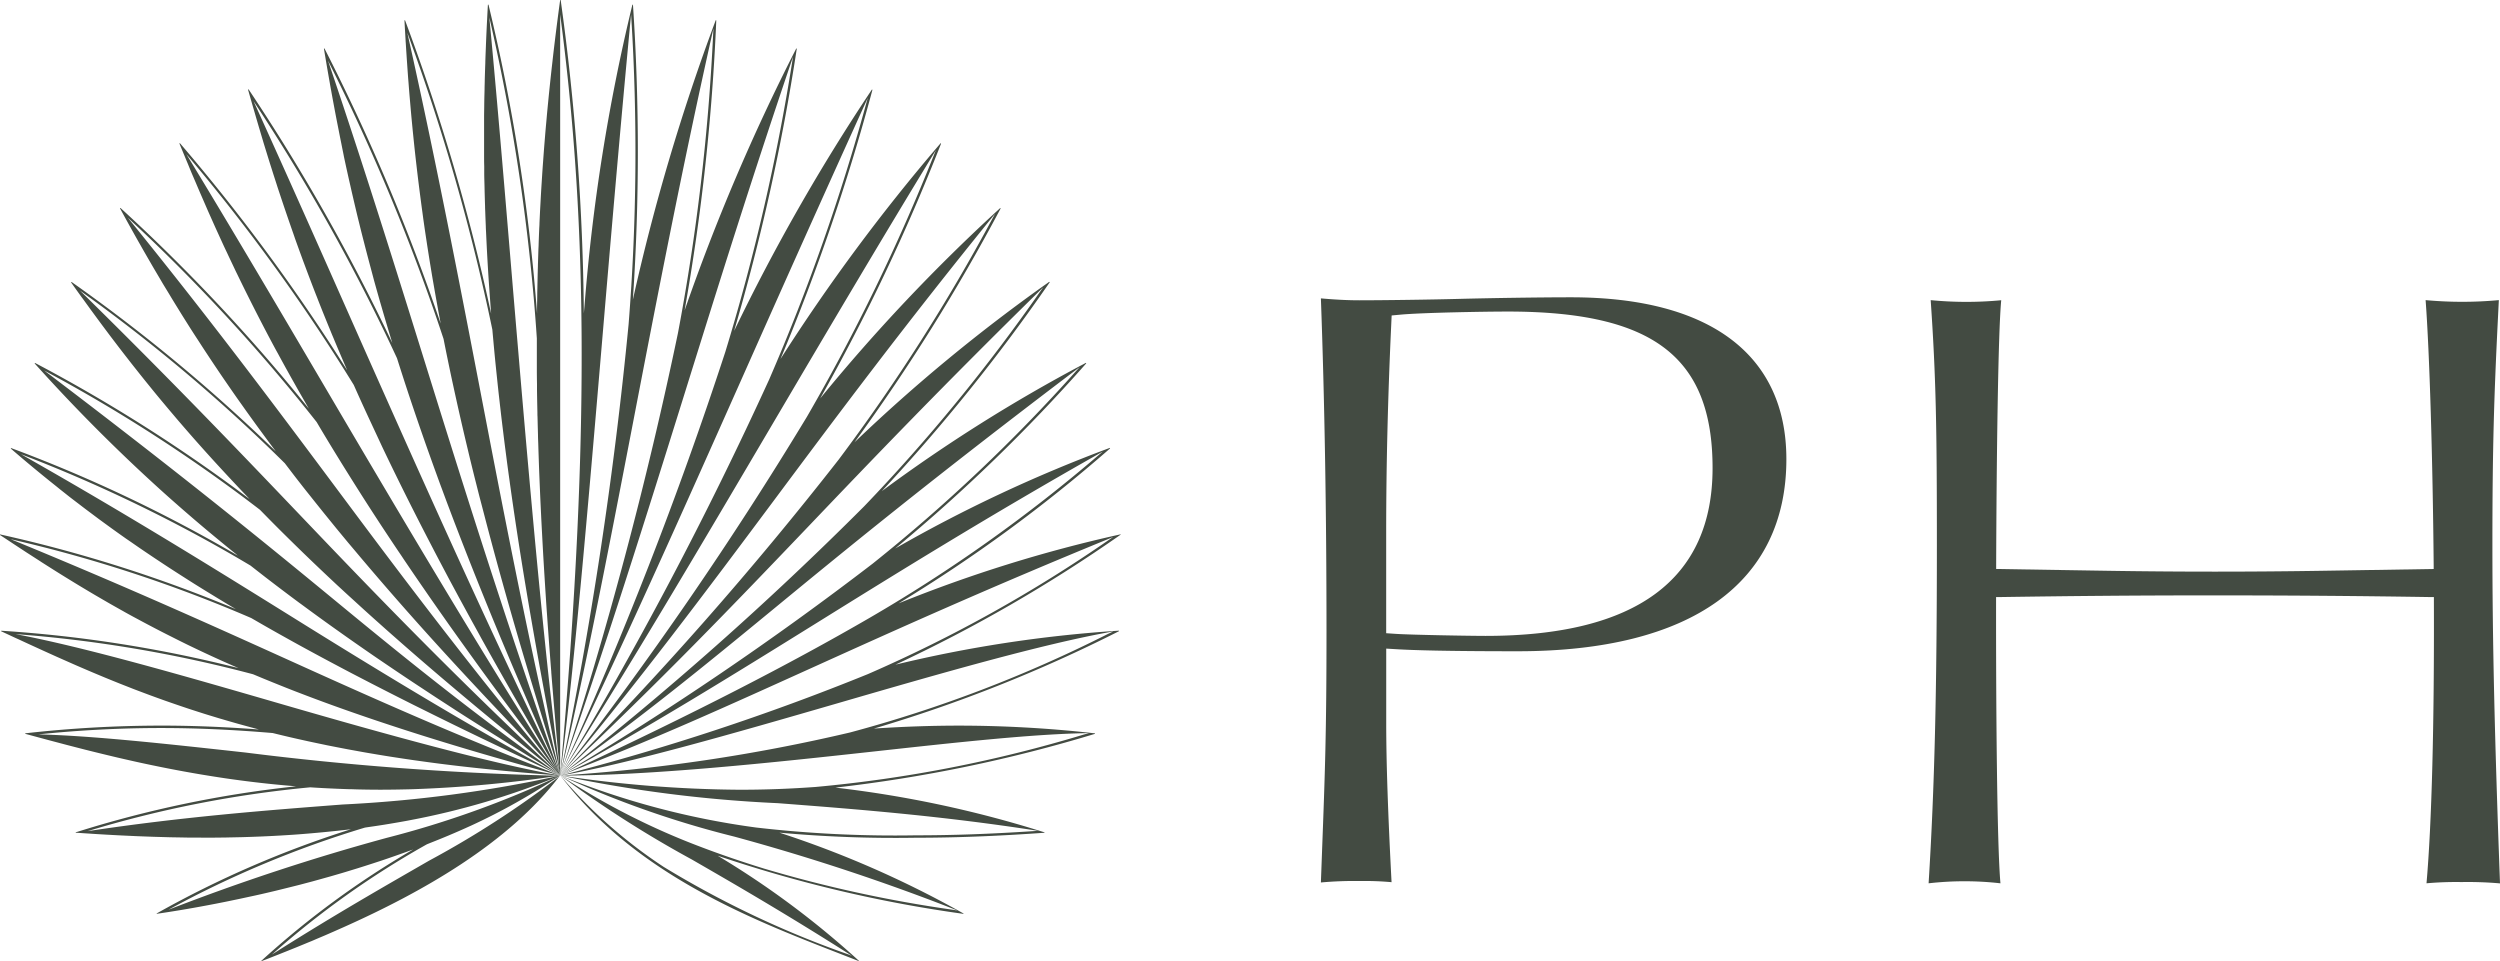 <svg xmlns="http://www.w3.org/2000/svg" width="140.517" height="54.027" viewBox="0 0 140.517 54.027"><defs><style>.a{fill:#434b42;}</style></defs><path class="a" d="M273.946,100.381h0l-.085.02a78.28,78.28,0,0,0-12.382,3.859,84.514,84.514,0,0,0,11.876-8.7.019.019,0,0,0-.009-.035l-.007,0-.073.028a80.786,80.786,0,0,0-11.976,5.622,95.833,95.833,0,0,0,10.724-10.392c.014-.015.006-.036-.009-.036l-.01,0-.108.059a88.783,88.783,0,0,0-11.353,7.148,102.165,102.165,0,0,0,9.43-11.729.02.02,0,0,0-.012-.034.029.029,0,0,0-.013,0s-.067.046-.077.056A94.926,94.926,0,0,0,259,95.207a108.748,108.748,0,0,0,8.207-13.131.021.021,0,0,0-.013-.033.023.023,0,0,0-.014.006l-.075.07a100.893,100.893,0,0,0-10.034,10.624,113.973,113.973,0,0,0,6.789-14.31c.007-.017,0-.032-.015-.032a.022.022,0,0,0-.017.009l-.064.077a106.828,106.828,0,0,0-8.923,12.038,118.5,118.5,0,0,0,5.163-15.114c0-.017,0-.03-.017-.03a.022.022,0,0,0-.017.011l-.037.056a111.766,111.766,0,0,0-7.7,13.5A121.678,121.678,0,0,0,255.753,73.1c0-.017-.007-.028-.018-.028a.019.019,0,0,0-.017.014l-.028.058a115.884,115.884,0,0,0-6.24,14.652,123.364,123.364,0,0,0,1.78-16.288c0-.017-.008-.026-.018-.026a.021.021,0,0,0-.018.016l-.023.063a118.054,118.054,0,0,0-4.628,15.631,123.945,123.945,0,0,0,.006-16.561c0-.015-.009-.023-.018-.023s-.016.006-.019.018l-.013.054a107.492,107.492,0,0,0-2.677,16.889h0c-.006.064-.011.13-.017.194s-.012.135-.018.2v.008a136.218,136.218,0,0,0-1.3-17.606c0-.014-.009-.021-.017-.021s-.015.007-.017.021q-.077.559-.149,1.119l-.011.084q-.06.466-.118.934l-.021.176c-.034.28-.068.562-.1.844-.011.1-.022.191-.032.287-.028.245-.056.491-.083.738-.014.13-.028.261-.042.391-.022.214-.045.428-.067.644-.016.157-.031.316-.047.474-.018.19-.037.379-.055.57s-.032.364-.049.547-.031.34-.046.511c-.017.2-.033.408-.05.611-.012.153-.025.305-.037.459-.017.226-.033.455-.05.684-.009.133-.02.265-.029.4-.017.246-.032.493-.048.741-.008.122-.016.242-.023.363-.016.257-.03.517-.044.777l-.019.348c-.014.269-.027.543-.039.815,0,.11-.01.218-.015.328-.012.278-.023.56-.033.843,0,.109-.009.217-.013.327-.009.281-.018.566-.027.853,0,.115-.007.228-.009.344-.008.28-.013.563-.02.848,0,.126-.006.25-.008.377,0,.277-.009.558-.012.839,0,.11,0,.218,0,.328a108.308,108.308,0,0,0-2.726-17.344c0-.013-.011-.018-.019-.018s-.018.008-.019.023c-.021.374-.04.748-.059,1.123l-.006.117q-.021.449-.04.9l-.009.247c-.01.257-.021.514-.029.771,0,.118-.007.236-.011.354q-.011.334-.021.67c0,.15-.007.3-.01.452,0,.191-.009.382-.013.574s-.006.358-.008.537-.006.334-.007.5c0,.2,0,.4,0,.605l0,.44q0,.331,0,.667c0,.131,0,.261,0,.393,0,.237,0,.476.008.715,0,.119,0,.238,0,.358,0,.251.01.5.016.759l.007.33c.007.263.015.528.024.795,0,.1.006.208.01.313.009.273.02.547.032.823,0,.1.008.2.013.305.013.279.026.561.04.844.006.1.01.2.016.306.015.284.032.571.049.859l.019.318q.027.427.058.86l.024.346c.021.281.042.566.064.853.006.074.011.146.017.22A118.543,118.543,0,0,0,233.742,71.5a.021.021,0,0,0-.019-.016c-.009,0-.019.01-.018.026q.03.552.063,1.1c0,.048.006.1.009.143q.027.434.056.869c.006.091.013.184.019.275.017.246.034.492.052.739.009.125.02.251.03.377q.024.318.05.638c.013.153.027.307.04.461.017.187.032.373.049.56s.032.35.049.526.032.333.048.5q.03.292.06.586c.016.149.031.3.047.447.023.212.047.425.071.639.016.135.031.27.047.405.026.226.054.454.081.682.016.125.031.249.047.376q.045.355.092.714l.047.358c.033.246.068.493.1.74l.05.35c.036.252.074.507.113.762l.052.345c.04.258.081.519.123.78.018.115.037.231.056.347.043.263.087.528.132.795l.062.355q.069.4.141.8l.069.377q.072.4.148.8c.012.06.022.119.033.18a115.99,115.99,0,0,0-6.526-15.453.02.02,0,0,0-.018-.014c-.01,0-.02.011-.017.028q.09.545.183,1.089c.009.048.017.095.025.142q.074.425.149.851c.016.09.032.18.049.269.043.242.088.484.133.725.022.12.045.24.067.359q.06.318.122.636.043.217.086.435c.037.187.073.374.111.562q.051.25.1.5c.035.167.069.334.1.5.04.186.08.373.12.559l.1.45c.044.2.09.4.136.6.031.138.062.277.094.416q.074.319.149.64c.031.13.061.259.092.389.053.223.108.448.164.674l.09.367c.059.233.118.468.179.7.029.116.059.233.089.349q.095.365.192.732c.03.113.06.226.091.339q.1.374.2.752c.032.111.062.223.094.336q.107.381.217.767c.032.114.066.227.1.342q.111.387.228.779l.105.353c.078.26.156.52.237.783.015.048.028.094.043.141a112.1,112.1,0,0,0-8.074-14.253.022.022,0,0,0-.017-.011c-.012,0-.021.013-.017.03q.147.523.3,1.046l.043.146q.117.405.236.811l.078.261c.069.231.138.463.208.7l.105.343c.063.2.126.408.19.613.042.136.085.273.129.409.058.183.115.366.175.55.049.153.1.307.149.462s.108.332.164.5.112.338.169.507q.077.231.156.462l.186.543.149.43c.067.191.136.384.2.577l.146.406c.072.2.145.4.219.6q.072.2.145.393c.077.207.155.415.233.623q.072.191.145.381.122.322.249.645c.047.124.1.247.145.371.086.221.175.443.263.665l.149.369c.091.225.183.45.277.678.051.125.1.249.155.375.094.227.19.455.287.686l.165.388c.1.228.194.456.295.686l.055.13a107,107,0,0,0-9.39-12.75.019.019,0,0,0-.016-.009c-.012,0-.022.014-.015.032q.2.484.4.965l.072.171c.1.246.2.492.307.737.043.1.086.2.129.3.085.2.17.4.256.6q.088.2.177.406c.072.166.144.332.217.5s.142.322.214.482l.188.422c.081.18.164.362.247.543.055.122.11.242.166.363q.136.3.277.593l.148.316c.1.21.2.421.3.632.046.1.091.191.138.286.106.22.214.44.322.661l.129.261q.171.344.345.69c.04.08.081.16.122.241q.179.354.363.71l.12.232c.124.24.251.482.379.725.041.076.081.153.122.23.13.244.262.49.4.737.041.076.082.153.124.229.134.246.27.495.409.744l.133.24q.206.368.417.741l.147.259q.209.366.422.734c.028.048.055.1.083.144a101.138,101.138,0,0,0-10.585-11.28.023.023,0,0,0-.014-.006c-.013,0-.023.017-.013.033q.245.45.494.9c.026.048.054.1.081.144q.192.347.387.693c.05.089.1.178.152.266.107.19.215.38.324.569.068.119.137.238.206.357.092.158.183.317.276.475s.171.289.257.435l.235.4c.1.164.2.328.3.492.069.114.137.228.206.342q.166.272.334.543l.179.291c.121.195.244.389.367.585l.16.254c.13.2.263.411.4.617l.146.226q.207.321.421.643l.137.208c.145.218.293.439.441.659l.135.2q.226.332.458.668l.138.2c.155.224.313.45.472.675l.143.2q.238.337.483.677l.155.215q.242.335.491.673l.17.232q.244.33.494.664l.108.145A95.151,95.151,0,0,0,215,86.2a.023.023,0,0,0-.012,0,.02.02,0,0,0-.012.034q.289.409.582.815l.076.1q.234.324.47.649l.161.218c.13.177.26.354.391.531l.229.307c.111.147.22.295.332.442l.282.37q.143.188.288.376c.111.145.224.289.337.434l.242.311c.126.16.254.32.381.481q.105.133.212.266c.138.173.278.346.419.519l.186.23c.149.183.3.365.452.549l.168.2q.238.286.482.573l.155.183c.167.2.337.393.507.591l.147.169q.26.3.526.6l.149.168c.177.2.357.4.538.6l.159.176c.181.2.365.4.55.6l.167.181q.276.3.559.6l.183.195q.275.292.559.587L225,98.4a89.142,89.142,0,0,0-12.05-7.647l-.01,0a.02.02,0,0,0-.01.036l.032.034h0l.013.014a97.274,97.274,0,0,0,7.264,7.263l.007.006q.359.322.729.645l.023.021q.364.319.738.64l.033.029q.367.315.744.632l.05.042q.377.316.764.634l.052.044q.386.317.785.638l.055.044.117.1a81.4,81.4,0,0,0-12.731-6.04l-.008,0c-.016,0-.024.021-.008.035l.069.059h0l.014.013c.812.7,1.635,1.381,2.478,2.051l.2.163c.134.106.269.211.4.316.1.08.206.162.311.242l.362.276c.121.093.242.186.364.278l.337.252.4.3.318.232.439.319.3.215c.156.111.312.222.47.333l.292.2c.166.115.332.23.5.346l.281.191.528.355.279.185q.274.182.554.365l.272.176q.288.186.582.373l.269.172q.3.191.608.381l.266.165.637.39.264.16q.328.2.664.4l.181.108a78.524,78.524,0,0,0-13.245-4.2h0c-.018,0-.024.023-.007.035l.074.048h0l.647.427.064.042.7.46.075.048.664.427.1.067.651.413.1.063q.333.21.669.416l.086.053q.359.222.723.441l.037.022q.371.224.748.446l.076.044q.352.206.709.412l.1.057q.352.2.71.4l.1.057c.243.135.488.269.736.4l.089.048q.392.211.795.421l.051.027q.411.215.834.427l.09.045q.393.2.8.4l.122.06c.264.127.53.255.8.382l.134.063q.412.193.837.385l.118.054q.448.2.911.4l.052.023a73.583,73.583,0,0,0-13.327-2.1h0a.018.018,0,0,0-.006.034l.055.025h0l.718.335.221.1.547.253.284.13.488.223.311.141.469.212.318.141.481.213.311.137.515.222.283.121c.213.091.427.18.643.27l.165.069q.408.168.822.334l.218.086.615.242.32.121.533.2.36.132.514.185.382.133c.172.06.346.119.521.179l.393.132c.179.06.362.118.545.177l.39.125c.205.064.415.128.625.191.112.034.222.069.335.1q.465.138.944.273l.459.126c.181.049.362.1.546.148l.146.04c-1.965-.149-3.784-.218-5.507-.218a68.858,68.858,0,0,0-7.615.432.017.017,0,0,0,0,.033l.954.257.349.094.579.153.461.122.473.122.541.139.255.064q.672.168,1.363.332l.219.052c.243.056.489.113.736.168l.247.056q.385.086.778.168l.162.034c1.2.251,2.447.481,3.746.679l.137.021q.469.072.947.135l.093.013c1.021.136,2.074.25,3.164.337l.019,0a63.141,63.141,0,0,0-12.387,2.585.015.015,0,0,0,0,.029l.07,0h.013q.384.027.783.052l.083.006c.245.015.493.031.747.045l.148.008c.235.014.47.026.711.038l.232.011.655.03.339.013.576.021.454.013.485.014.584.01.381.007q.487,0,.985.006.527,0,1.066-.008c.14,0,.281-.006.422-.008l.647-.014.552-.018.52-.02c.212-.01.424-.019.637-.03l.428-.024c.239-.014.478-.029.718-.045l.3-.022q1.312-.1,2.65-.253c.094-.011.188-.021.282-.033a57.437,57.437,0,0,0-10.918,4.729.013.013,0,0,0,0,.025h0l.092-.014h0c.186-.028.378-.056.572-.087l.33-.053c.117-.019.235-.037.355-.058l.352-.06.372-.065.349-.063c.151-.027.3-.056.458-.085l.445-.085.56-.111.347-.072.447-.093.373-.081.465-.1.354-.079q.383-.088.772-.181l.338-.083.5-.124.4-.1q.231-.058.463-.121l.405-.107.5-.139.547-.153c.2-.058.4-.116.605-.176.143-.042.286-.086.429-.13l.435-.133c.151-.047.3-.094.451-.142l.419-.135c.152-.049.305-.1.458-.149l.44-.15q.4-.138.806-.283l.37-.133.2-.071a49.686,49.686,0,0,0-8.536,6.259.011.011,0,0,0,.006.019h0l.124-.049h0l.009,0,.4-.157.117-.046.338-.134.15-.06.329-.131.162-.066.332-.133.163-.067.352-.145.142-.059c.126-.052.254-.1.382-.16l.122-.052.417-.176.086-.037.458-.2.065-.029.492-.218.013-.006c4.274-1.914,9.207-4.65,12.129-8.508a1.271,1.271,0,0,1-.115.106,53.962,53.962,0,0,1-7.238,4.675c-2.294,1.324-5.25,3-8.835,5.276h0a49.652,49.652,0,0,1,8.709-6.194c.062-.024.121-.049.183-.074.345-.136.69-.275,1.03-.418l.081-.035q.567-.238,1.12-.492l.033-.014h0a35.5,35.5,0,0,0,5.032-2.829,54.612,54.612,0,0,1-9.737,3.5,123.669,123.669,0,0,0-12.274,4.044h0a57.819,57.819,0,0,1,11.05-4.62l.205-.031q.44-.062.879-.132l.315-.052q.49-.081.979-.171l.138-.027a42.984,42.984,0,0,0,8.446-2.508,73.709,73.709,0,0,1-12.212,1.623c-4.207.323-8.984.686-14.345,1.5h0a63.252,63.252,0,0,1,12.517-2.465q.763.05,1.55.082c.2.008.4.016.6.022.177,0,.354.01.532.014.421.01.845.016,1.276.016.505,0,1.02-.009,1.539-.021l.29-.008a71.564,71.564,0,0,0,8.253-.767l-.554,0a170.854,170.854,0,0,1-17.131-1.294c-4.434-.488-8.638-.949-11.639-1.019a67.129,67.129,0,0,1,6.885-.358c2,0,4.081.094,6.292.282q.939.234,1.936.451l.034.008c.276.06.557.119.839.177l.266.056c.229.046.463.091.7.137l.452.087.583.106c.2.037.4.073.61.108l.49.083c.247.041.494.082.745.121l.418.064c.283.044.568.086.858.128l.368.051q.467.066.945.128l.138.018h0c1.976.253,4.461.5,6.766.664-3.751-.64-9.9-2.345-15.507-3.971-5.476-1.588-11.123-3.226-15.1-3.977a73.434,73.434,0,0,1,13.353,2.257l.065.027.367.153.164.068.544.222.036.014c.174.071.348.141.525.211l.119.048.465.183.119.046.5.191.086.033c3.794,1.444,8.625,2.98,14.269,4.494-5.095-1.951-9.556-3.911-14.346-6.076-4.475-2.023-9.639-4.377-16.535-7.205h0a78.125,78.125,0,0,1,13.522,4.433l.163.094.325.188c.242.139.484.278.731.417l.291.164.571.319.322.179q.385.213.779.427l.333.181.622.335.3.16.835.443.361.19.772.4.361.187.744.381.353.18q.465.236.942.476l.314.158.807.4.3.149.879.433h0c1.8.884,4.2,2.023,6.257,2.985-4.842-2.63-9.721-5.586-14.371-8.477-4.5-2.8-9.674-6.033-15.935-9.579h0a83.659,83.659,0,0,1,12.9,6.259c.279.219.563.44.85.663l.122.094q.85.653,1.751,1.322l.138.1c.288.212.578.426.874.64l.041.03q.461.335.936.673l.183.13q.409.291.827.584l.157.11q.474.331.961.667l.232.159q.395.269.8.543l.262.177q.488.329.991.663l.273.18q.4.262.8.527l.341.223c.331.215.665.431,1,.65h0c1.711,1.1,3.909,2.469,5.87,3.66-4.72-3.384-8.143-6.118-11.974-9.27-3.886-3.2-8.764-7.224-17.036-13.492h0A88.577,88.577,0,0,1,225.581,99l.3.305.277.282q.333.337.676.678l.318.314q.215.212.433.425l.367.358c.139.135.281.271.422.407q.331.318.67.64l.386.365.493.462.3.276q.27.251.546.5l.138.126q.648.595,1.327,1.2l.043.038q.353.317.717.638l.095.083c2.646,2.34,5.948,5.094,9.379,7.831-5.727-5.38-9.752-9.515-14.032-14-3.449-3.612-7.426-7.8-12.976-13.253h0a94.491,94.491,0,0,1,11.52,9.711l.4.524.134.175q.321.415.652.835l.24.3q.225.285.456.572c.093.118.187.234.282.352l.465.573.269.331q.33.4.669.809l.4.474.342.407.456.537.269.314q.881,1.029,1.827,2.1l.146.164q.331.374.67.752l.065.073c2.2,2.454,4.957,5.387,7.745,8.244-4.444-5.3-8.3-10.372-12.055-15.413-3.582-4.8-7.329-9.85-12.26-15.929h0A100.555,100.555,0,0,1,228.769,94.07q.524.888,1.084,1.8l.164.266q.226.368.459.74l.193.309q.251.4.51.808l.136.215q.319.5.65,1.01l.213.327c.154.237.31.474.468.713l.281.424q.216.324.436.652c.1.146.2.292.295.439q.286.423.58.854l.432.63c.14.2.279.405.421.61s.269.386.405.58q.184.265.372.531c.145.206.289.412.437.62.117.165.237.333.356.5q.439.615.894,1.245l.307.426c.171.237.347.477.522.716l.213.292h0c1.136,1.55,2.578,3.472,3.867,5.16-3.707-5.761-7.871-12.736-12.024-19.786-2.885-4.9-5.928-10.1-9-15.147-.02-.049.021.049,0,0a106.6,106.6,0,0,1,9.415,12.98q.477,1.076,1,2.193l.042.091q.248.532.5,1.073l.046.1q.549,1.154,1.145,2.356l.115.232q.224.45.456.909l.205.405q.193.38.391.765l.24.466c.132.255.267.512.4.771.157.3.318.606.48.913l.339.64c.131.245.266.494.4.743.082.153.164.306.248.46q.219.4.443.814l.207.378c.166.3.333.6.5.911l.014.025c1.284,2.314,2.883,5.091,4.435,7.712-3.573-7.362-6.665-14.2-10.319-22.409-1.987-4.464-4.291-9.715-6.92-15.5-.02-.072.021.072,0,0a111.333,111.333,0,0,1,8.064,14.451q.351,1.112.736,2.269l.057.171q.168.5.344,1.015c.028.081.055.161.083.242q.178.516.362,1.041l.066.188q.213.6.435,1.217l.132.362c.1.276.2.553.306.833.073.2.148.4.222.6s.151.4.228.605c.089.237.179.474.27.713l.175.454q.808,2.1,1.732,4.363l.038.094c1.134,2.772,2.558,6.086,3.989,9.293-2.549-7.174-4.832-14.335-7.078-21.538-1.836-5.887-3.765-12.131-5.974-18.646-.009-.053.009.054,0,0a115.235,115.235,0,0,1,6.493,15.638q.222,1.127.473,2.3l.036.166q.113.521.23,1.05l.064.288q.11.489.224.986c.024.1.047.2.07.3q.134.577.275,1.165l.051.217q.136.565.279,1.141c.052.21.106.423.16.635s.105.42.16.632q.1.378.2.761.064.247.13.5.115.44.233.885l.065.241q.628,2.35,1.366,4.9l.012.042c.715,2.469,1.65,5.533,2.537,8.332-1.3-5.28-2.741-12.482-4.116-19.625-1.306-6.786-2.79-14.576-4.486-22.126,0-.044,0,.044,0,0a117.3,117.3,0,0,1,4.779,16.686c.019.218.04.441.06.662.009.1.018.2.028.307q.053.584.115,1.179c.012.118.025.239.037.358.029.282.059.566.09.853.018.17.038.342.057.512.027.238.054.477.082.717.022.195.045.389.069.586.026.218.054.44.081.662s.052.426.08.642c.02.158.042.32.062.48q.1.781.213,1.583c.017.128.035.254.053.383q.065.465.134.938l.052.359q.074.5.152,1.015c.01.069.021.139.032.209.6,3.935,1.46,8.743,2.428,13.618-.794-5.964-1.588-14.658-2.394-24.148-.5-5.846-1-12.116-1.6-18.46,0-.076,0,.077,0,0a113.289,113.289,0,0,1,2.67,18.041v.362c0,.3,0,.612,0,.922,0,.13,0,.26,0,.39q0,.443.009.895c0,.118,0,.235,0,.354.006.409.014.822.023,1.24,0,.079,0,.16.006.239q.012.514.027,1.036c0,.156.009.314.014.471q.013.429.028.867c.006.164.011.327.017.493q.02.528.043,1.066.011.256.022.513.024.537.051,1.084c.009.2.02.4.03.6q.021.4.043.812c.012.218.024.437.036.658.016.285.033.574.051.864.014.234.028.468.043.7q.039.625.081,1.262c.017.241.033.486.051.729.018.267.037.535.057.806s.037.516.056.776c.021.277.043.559.064.84.019.251.038.5.059.754l0,.037h0c.138,1.743.325,3.892.5,5.79V71.159c1.376,10.438,1.831,22.591,0,42.78h0c.779-5.938,1.541-14.815,2.335-24.154.507-5.972,1.033-12.143,1.652-18.636,0,.048.006.114.01.183a121.842,121.842,0,0,1-.151,17.248,237.593,237.593,0,0,1-3.847,25.359c1.282-5.248,2.7-12.589,4.058-19.639,1.328-6.893,2.829-14.688,4.559-22.354l-.014.243a121.29,121.29,0,0,1-1.981,16.877,236.781,236.781,0,0,1-6.621,24.873c2.465-6.975,4.831-14.54,7.022-21.56,1.87-6,3.806-12.193,6.067-18.844l-.036.22a119.444,119.444,0,0,1-3.772,16.377,230.45,230.45,0,0,1-9.281,23.807c3.46-7.151,6.7-14.423,10.266-22.439,2.029-4.561,4.325-9.716,7.028-15.661l-.055.19a116.163,116.163,0,0,1-5.487,15.638,220.627,220.627,0,0,1-11.752,22.273c3.636-5.673,7.912-12.927,11.974-19.823,2.949-5.006,6-10.179,9.146-15.333l-.092.223a111.832,111.832,0,0,1-7.159,14.767,209.6,209.6,0,0,1-13.87,20.166c4.364-5.214,8.3-10.481,12.01-15.457,3.635-4.877,7.4-9.92,12.437-16.123l-.131.238a106.422,106.422,0,0,1-8.655,13.574,200.027,200.027,0,0,1-15.66,17.768c5.587-5.26,9.774-9.63,13.992-14.046,3.5-3.668,7.472-7.822,13.161-13.4l-.145.2A100.037,100.037,0,0,1,259.548,98.8a187.394,187.394,0,0,1-17.082,15.138c4.628-3.325,8.152-6.21,11.94-9.325,3.93-3.232,8.811-7.246,17.255-13.636l-.183.2a93.855,93.855,0,0,1-11.458,10.851,181.661,181.661,0,0,1-17.553,11.91c4.771-2.6,9.75-5.682,14.343-8.537,4.572-2.843,9.747-6.058,16.146-9.674l-.183.155a86.246,86.246,0,0,1-12.927,9.194h0c-4.481,2.6-9.894,5.384-16.9,8.655l-.48.207c5.144-1.966,9.5-3.959,14.324-6.139,4.545-2.055,9.689-4.379,16.748-7.268l-.19.126a79.314,79.314,0,0,1-13.6,7.581h0a135.556,135.556,0,0,1-17.28,5.7c3.749-.641,9.891-2.412,15.493-4.037,5.7-1.655,11.59-3.36,15.587-4.064l-.3.14a75.128,75.128,0,0,1-14.5,5.54,98.176,98.176,0,0,1-16.276,2.421c5.065.011,11.964-.731,17.68-1.359,4.63-.509,9.006-.989,12.03-1.026l-.3.082a75.538,75.538,0,0,1-15.064,2.944c-1.364.1-2.778.157-4.259.157a70.306,70.306,0,0,1-10.084-.8,75.588,75.588,0,0,0,12.217,1.555c4.288.329,9.137.7,14.624,1.555l-.284.018c-2.424.16-4.533.234-6.586.234a67.733,67.733,0,0,1-8.98-.439,45.1,45.1,0,0,1-10.991-2.924,54.743,54.743,0,0,0,9.753,3.431,121.375,121.375,0,0,1,12.558,4.157l-.3-.047a73.018,73.018,0,0,1-10.589-2.314q-1.84-.568-3.49-1.195a40.193,40.193,0,0,1-7.933-4.031,62.177,62.177,0,0,0,7.382,4.72c2.358,1.36,5.276,3.044,9,5.415l-.2-.079a54.66,54.66,0,0,1-10.377-4.917,27.207,27.207,0,0,1-5.812-5.139c4.495,5.934,11.622,8.406,16.781,10.434h0a.01.01,0,0,0,0-.019l-.094-.085a49.481,49.481,0,0,0-7.845-5.822,74.9,74.9,0,0,0,13.811,3.268h0a.013.013,0,0,0,0-.025l-.143-.079a56.934,56.934,0,0,0-10.2-4.46,71.551,71.551,0,0,0,7.645.286c2.668,0,5.133-.13,7.244-.279.018,0,.021-.031,0-.029l-.149-.046a62.768,62.768,0,0,0-11.59-2.464,81.9,81.9,0,0,0,14.578-3.019.017.017,0,0,0,0-.033l-.156-.016a68.5,68.5,0,0,0-7.458-.416c-1.514,0-3.1.052-4.8.166a81.873,81.873,0,0,0,13.766-5.469.018.018,0,0,0-.006-.034h0l-.164.011a73.171,73.171,0,0,0-12.385,1.9,83.905,83.905,0,0,0,12.633-7.29C273.97,100.4,273.964,100.381,273.946,100.381Z" transform="translate(-210.971 -70.347)"/><path class="a" d="M143.327,93.936c-1.869,0-4.7.047-6.354.091-1.5.04-4.2.078-5.547.078-.635,0-1.344-.035-2.162-.108.21,5.8.315,12.1.315,18.722,0,5.7-.084,7.927-.251,12.374l-.064,1.734a20.828,20.828,0,0,1,2.219-.081,16.159,16.159,0,0,1,1.753.065c-.2-3.819-.3-6.744-.3-8.935v-4.194l.624.037c.845.051,2.7.112,6.767.112,9.739,0,15.1-3.835,15.1-10.8C155.427,97.166,151.129,93.936,143.327,93.936Zm-4.814,19.032c-.856,0-4.19-.058-5.03-.114l-.549-.037v-5.648c0-3.742.092-7.568.284-11.7l.023-.512.51-.047c1.254-.113,4.779-.173,6.008-.173,8.182,0,11.52,2.55,11.52,8.8S146.983,112.968,138.512,112.968Z" transform="translate(-55.021 -77.226)"/><path class="a" d="M329.007,126.87c-.307-8.318-.427-13.667-.427-19.031,0-5.547.1-8.415.294-12.39l.068-1.363a22.459,22.459,0,0,1-4.116,0c.221,2.946.4,8.9.454,14.949v.163l-6.208.1c-1.952.032-4,.049-6.086.049s-4.135-.017-6.085-.049l-6.213-.1v-.162c.02-5.86.107-13.118.285-14.944a20.754,20.754,0,0,1-3.965-.005c.3,4.372.348,7.18.348,13.754,0,8.262-.13,13.621-.465,19.024a17.751,17.751,0,0,1,4.038,0c-.193-2.111-.253-9.806-.246-15.927v-.161l.161,0q3.131-.048,6.057-.072t6.084-.023q3.145,0,6.085.023t6.061.072l.16,0v.161c.026,6.955-.121,12.6-.415,15.926a18.975,18.975,0,0,1,1.969-.069A20.632,20.632,0,0,1,329.007,126.87Z" transform="translate(-188.49 -77.217)"/></svg>